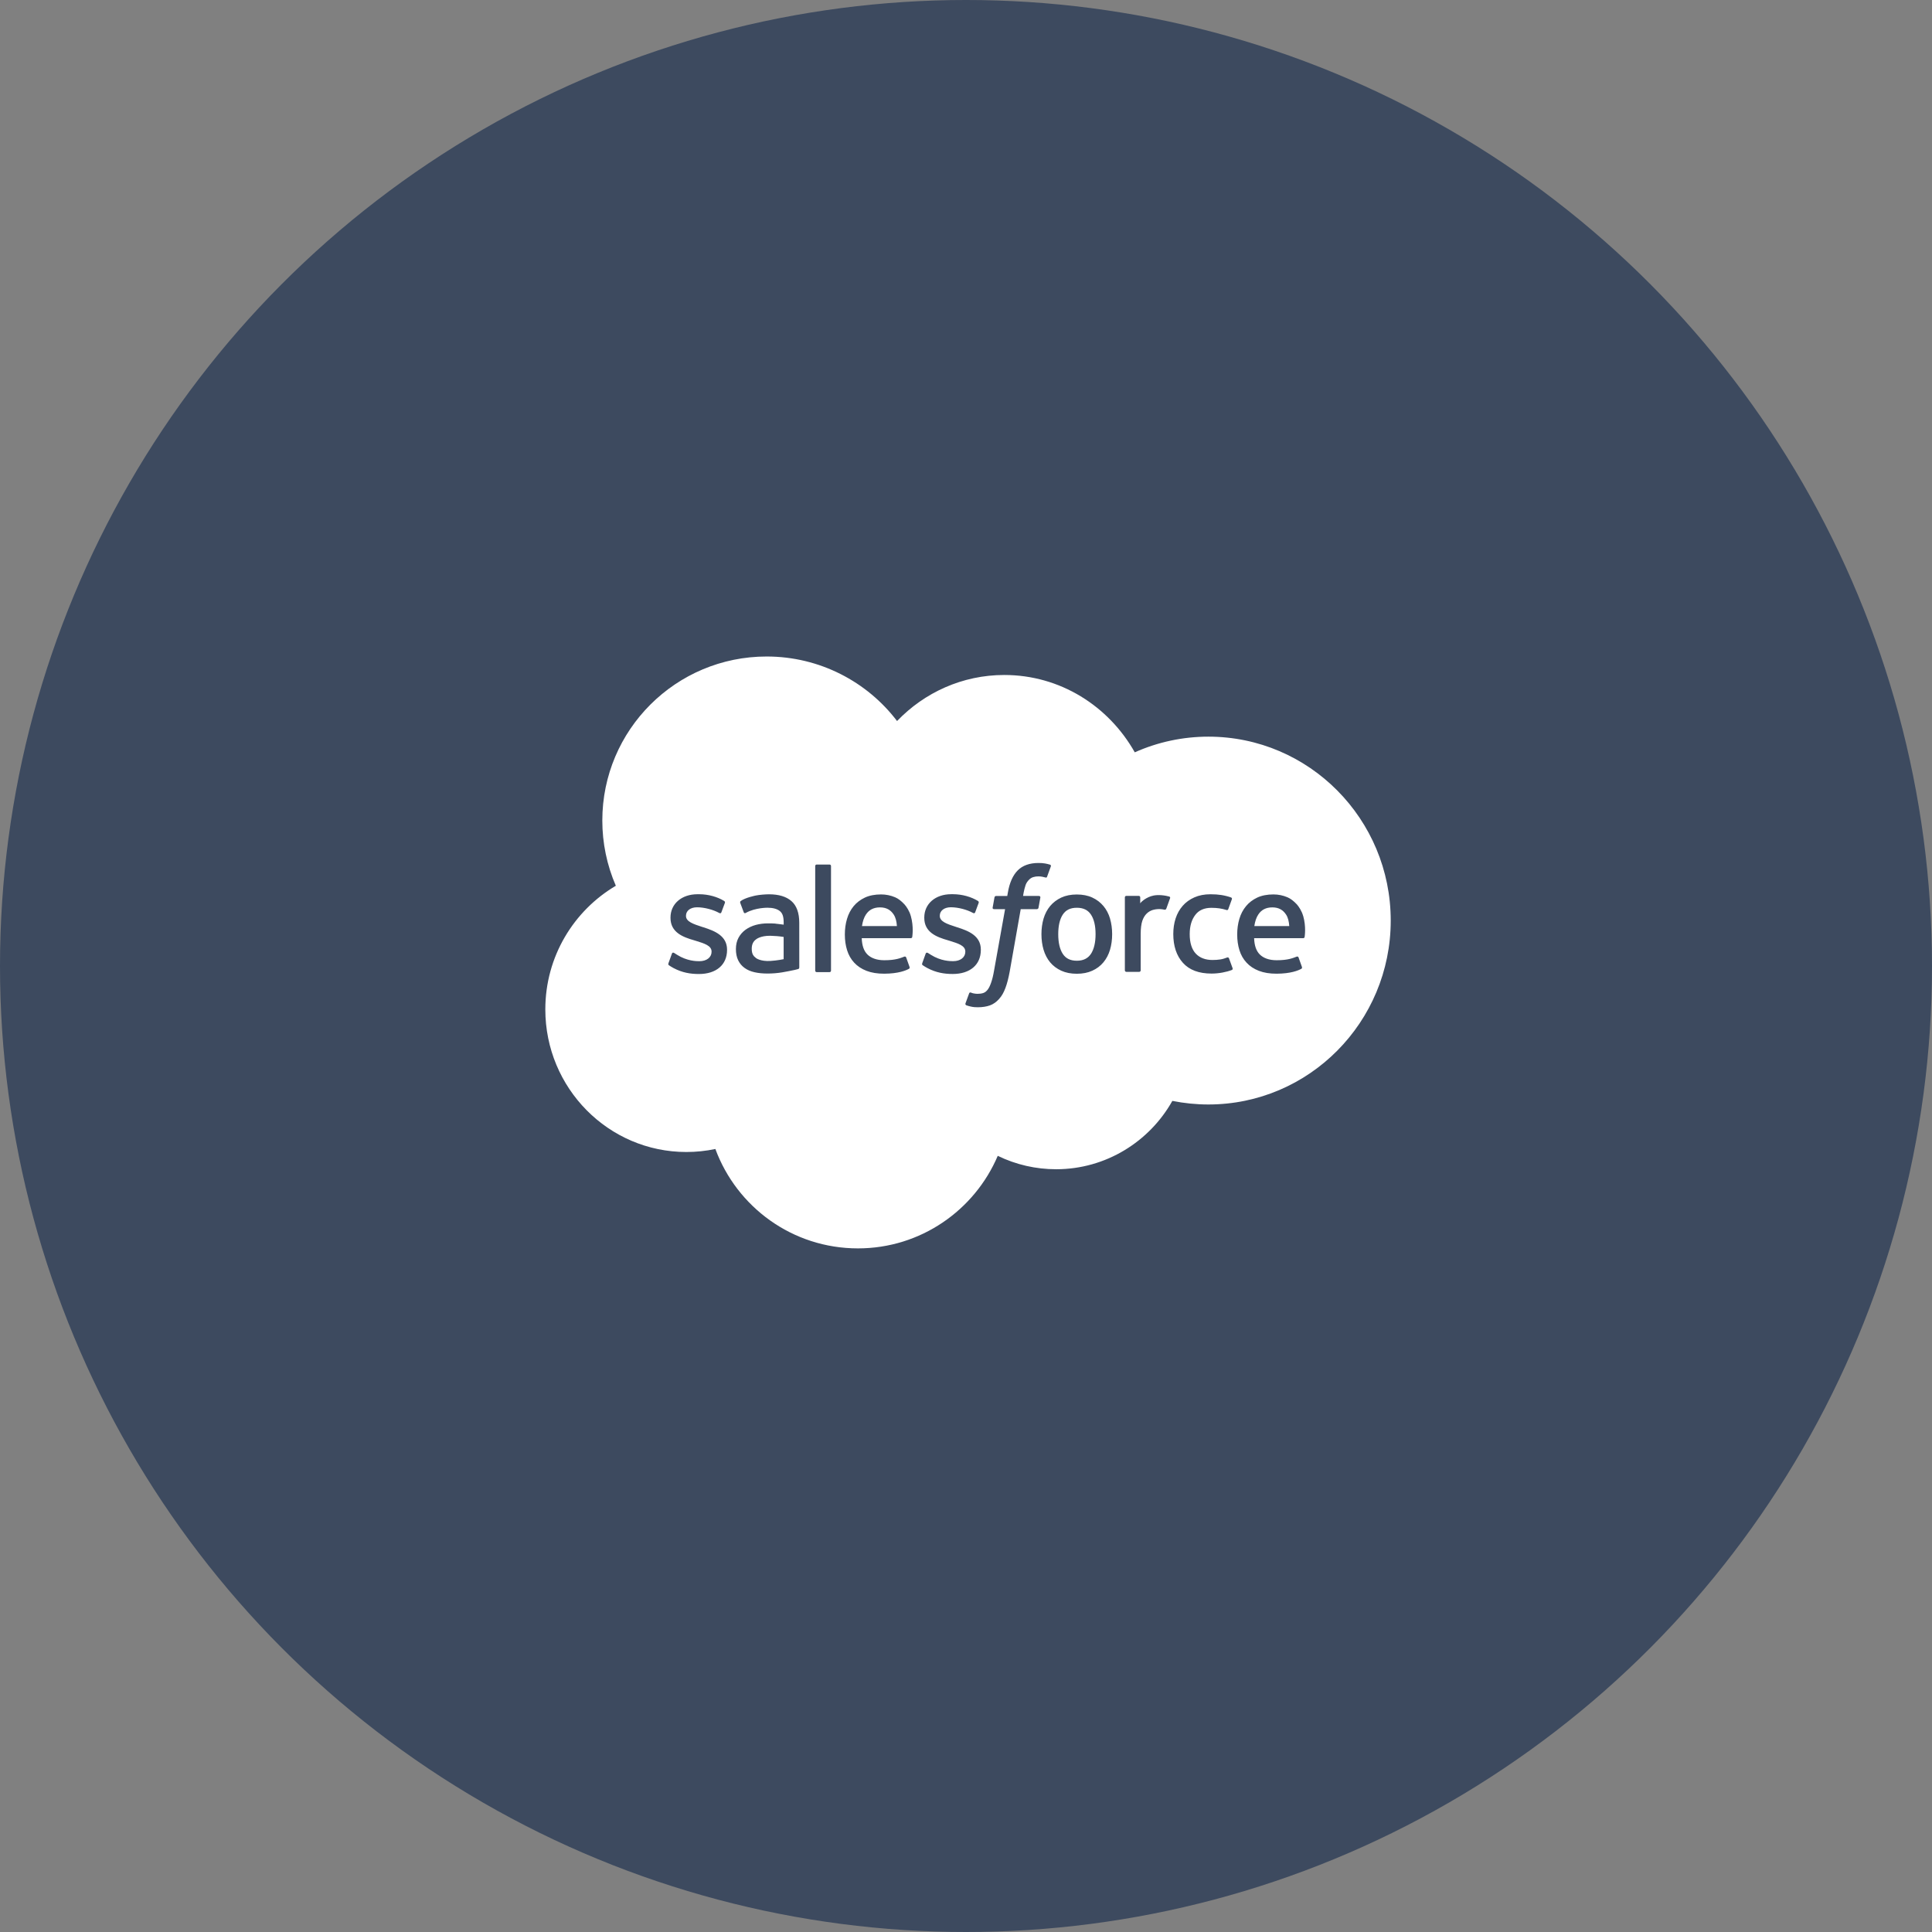 <svg width="62" height="62" viewBox="0 0 62 62" fill="none" xmlns="http://www.w3.org/2000/svg">
<rect x="0" y="0" width="62" height="62" fill="#808080" stroke="none"/>
<circle cx="31" cy="31" r="31" fill="#3D4A5F"/>
<g clip-path="url(#clip0_251_3452)">
<path d="M25.148 30.067C25.007 30.045 24.864 30.033 24.721 30.03C24.4 30.026 24.264 30.144 24.265 30.144C24.17 30.211 24.124 30.31 24.124 30.448C24.124 30.535 24.14 30.604 24.171 30.652C24.192 30.684 24.2 30.696 24.262 30.745L24.263 30.746C24.262 30.746 24.403 30.857 24.723 30.838C24.949 30.824 25.148 30.781 25.148 30.781H25.148V30.067Z" fill="white"/>
<path d="M34.557 29.131C34.35 29.131 34.203 29.202 34.106 29.35C34.009 29.498 33.96 29.71 33.96 29.979C33.96 30.248 34.009 30.461 34.106 30.611C34.203 30.759 34.35 30.831 34.557 30.831C34.763 30.831 34.911 30.758 35.01 30.61C35.108 30.459 35.158 30.247 35.158 29.978C35.158 29.709 35.108 29.498 35.01 29.35C34.912 29.203 34.764 29.131 34.557 29.131Z" fill="white"/>
<path d="M28.239 29.119C28.032 29.119 27.886 29.2 27.789 29.348C27.725 29.444 27.684 29.569 27.662 29.718L28.783 29.719C28.773 29.574 28.744 29.445 28.679 29.348C28.582 29.201 28.445 29.119 28.239 29.119Z" fill="white"/>
<path d="M38.779 23.64C37.964 23.64 37.159 23.811 36.416 24.143C35.578 22.658 34.023 21.661 32.229 21.661C30.883 21.661 29.665 22.225 28.789 23.137L28.79 23.142C27.833 21.881 26.308 21.068 24.603 21.068C21.692 21.068 19.329 23.421 19.329 26.332C19.329 27.052 19.476 27.765 19.763 28.425C18.411 29.223 17.5 30.698 17.5 32.393C17.5 34.916 19.524 36.969 22.026 36.969C22.339 36.969 22.651 36.937 22.957 36.872C23.645 38.736 25.43 40.062 27.533 40.062C29.547 40.062 31.276 38.836 32.019 37.092C32.603 37.376 33.244 37.523 33.894 37.522C35.489 37.522 36.889 36.635 37.622 35.329C37.999 35.404 38.384 35.444 38.778 35.444C42.008 35.444 44.63 32.802 44.63 29.542C44.63 26.282 42.008 23.64 38.779 23.64ZM23.332 30.485C23.332 30.961 22.986 31.257 22.429 31.257C22.156 31.257 21.895 31.214 21.618 31.068C21.566 31.038 21.514 31.011 21.463 30.974C21.458 30.966 21.435 30.957 21.452 30.913L21.451 30.912L21.561 30.607C21.578 30.555 21.618 30.572 21.634 30.581C21.665 30.6 21.687 30.616 21.726 30.639C22.05 30.844 22.349 30.846 22.443 30.846C22.684 30.846 22.835 30.717 22.835 30.545V30.535C22.835 30.348 22.603 30.276 22.336 30.194L22.277 30.176C21.91 30.071 21.517 29.92 21.517 29.455V29.446C21.517 29.005 21.873 28.697 22.383 28.697L22.438 28.697C22.737 28.697 23.026 28.783 23.236 28.911C23.255 28.922 23.273 28.944 23.263 28.974C23.253 29.002 23.16 29.25 23.149 29.279C23.13 29.331 23.076 29.296 23.076 29.296C22.893 29.195 22.608 29.116 22.369 29.116C22.153 29.116 22.014 29.23 22.014 29.386V29.395C22.014 29.576 22.252 29.654 22.528 29.744L22.576 29.759C22.941 29.874 23.332 30.035 23.332 30.475L23.332 30.485ZM25.614 31.098C25.614 31.098 25.555 31.114 25.503 31.126C25.372 31.154 25.24 31.18 25.107 31.203C24.952 31.229 24.791 31.242 24.63 31.242C24.476 31.242 24.337 31.228 24.213 31.2C24.088 31.172 23.98 31.125 23.893 31.061C23.805 30.998 23.735 30.913 23.688 30.815C23.64 30.716 23.616 30.596 23.616 30.456C23.616 30.319 23.644 30.197 23.7 30.093C23.755 29.991 23.833 29.902 23.928 29.834C24.023 29.766 24.133 29.715 24.256 29.681C24.378 29.649 24.508 29.632 24.643 29.632C24.741 29.632 24.824 29.634 24.888 29.639L24.89 29.642C24.89 29.642 25.014 29.654 25.149 29.673V29.607C25.149 29.398 25.105 29.298 25.019 29.232C24.931 29.165 24.8 29.13 24.63 29.13C24.63 29.13 24.248 29.125 23.945 29.29C23.932 29.298 23.92 29.303 23.92 29.303C23.92 29.303 23.882 29.316 23.868 29.277L23.756 28.978C23.739 28.935 23.77 28.916 23.77 28.916C23.912 28.805 24.255 28.738 24.255 28.738C24.369 28.715 24.559 28.699 24.677 28.699C24.991 28.699 25.233 28.772 25.398 28.917C25.564 29.061 25.649 29.296 25.649 29.611L25.65 31.046C25.65 31.046 25.653 31.088 25.614 31.098ZM26.668 31.148C26.668 31.175 26.65 31.196 26.623 31.196H26.206C26.18 31.196 26.161 31.175 26.161 31.148V27.792C26.161 27.766 26.18 27.744 26.206 27.744H26.623C26.65 27.744 26.668 27.766 26.668 27.792V31.148ZM29.275 30.067C29.27 30.107 29.229 30.108 29.229 30.108L27.654 30.107C27.663 30.346 27.721 30.514 27.836 30.63C27.95 30.743 28.131 30.815 28.375 30.815C28.748 30.816 28.908 30.741 29.021 30.699C29.021 30.699 29.064 30.683 29.08 30.726L29.183 31.014C29.203 31.063 29.187 31.08 29.169 31.09C29.072 31.144 28.832 31.245 28.378 31.247C28.157 31.248 27.965 31.216 27.807 31.155C27.647 31.093 27.515 31.005 27.411 30.892C27.308 30.781 27.231 30.646 27.184 30.493C27.136 30.34 27.112 30.172 27.112 29.99C27.112 29.813 27.135 29.643 27.181 29.489C27.227 29.332 27.299 29.196 27.394 29.08C27.49 28.964 27.612 28.872 27.756 28.804C27.901 28.736 28.079 28.703 28.276 28.703C28.43 28.703 28.584 28.734 28.726 28.795C28.825 28.837 28.924 28.913 29.025 29.022C29.089 29.091 29.187 29.241 29.227 29.39L29.228 29.39C29.329 29.744 29.276 30.05 29.275 30.067ZM30.574 31.256C30.301 31.256 30.04 31.213 29.763 31.067C29.711 31.037 29.659 31.01 29.608 30.973C29.602 30.965 29.579 30.956 29.596 30.912L29.595 30.911L29.705 30.606C29.721 30.556 29.768 30.574 29.778 30.581C29.808 30.6 29.831 30.616 29.87 30.639C30.193 30.843 30.492 30.845 30.587 30.845C30.828 30.845 30.978 30.716 30.978 30.544V30.534C30.978 30.347 30.748 30.276 30.48 30.193L30.421 30.175C30.054 30.07 29.661 29.919 29.661 29.454V29.445C29.661 29.004 30.017 28.696 30.526 28.696L30.582 28.696C30.881 28.696 31.17 28.783 31.38 28.91C31.399 28.922 31.417 28.944 31.407 28.973C31.398 29.001 31.305 29.25 31.294 29.278C31.274 29.33 31.22 29.295 31.22 29.295C31.037 29.194 30.753 29.115 30.513 29.115C30.298 29.115 30.159 29.229 30.159 29.385V29.394C30.159 29.576 30.397 29.654 30.673 29.743L30.721 29.759C31.087 29.873 31.476 30.034 31.476 30.474V30.484C31.476 30.96 31.13 31.256 30.574 31.256ZM33.327 29.13C33.318 29.177 33.274 29.176 33.274 29.176H32.756L32.402 31.181C32.364 31.388 32.318 31.566 32.264 31.709C32.208 31.854 32.151 31.96 32.059 32.061C31.974 32.155 31.879 32.224 31.768 32.264C31.659 32.303 31.527 32.324 31.383 32.324C31.313 32.324 31.24 32.322 31.152 32.301C31.089 32.287 31.055 32.276 31.009 32.26C30.989 32.252 30.973 32.228 30.984 32.197C30.995 32.165 31.088 31.911 31.101 31.877C31.117 31.836 31.158 31.852 31.158 31.852C31.186 31.864 31.205 31.872 31.242 31.879C31.28 31.887 31.331 31.893 31.369 31.893C31.437 31.893 31.499 31.885 31.554 31.867C31.619 31.845 31.657 31.807 31.698 31.756C31.739 31.702 31.773 31.629 31.807 31.532C31.842 31.433 31.874 31.303 31.901 31.144L32.254 29.176H31.907C31.865 29.176 31.851 29.157 31.855 29.125L31.914 28.798C31.923 28.751 31.967 28.753 31.967 28.753H32.324L32.343 28.646C32.396 28.33 32.503 28.09 32.659 27.933C32.816 27.774 33.041 27.694 33.325 27.694C33.397 27.693 33.468 27.698 33.539 27.71C33.591 27.719 33.643 27.732 33.694 27.747C33.705 27.751 33.736 27.766 33.723 27.802L33.603 28.132C33.593 28.157 33.586 28.172 33.535 28.156C33.522 28.153 33.503 28.147 33.454 28.137C33.419 28.129 33.372 28.124 33.325 28.124C33.268 28.123 33.211 28.131 33.156 28.148C33.106 28.164 33.061 28.192 33.025 28.23C32.985 28.269 32.939 28.327 32.914 28.398C32.857 28.564 32.834 28.741 32.831 28.752H33.334C33.376 28.752 33.389 28.772 33.386 28.803L33.327 29.13ZM35.622 30.478C35.576 30.633 35.505 30.768 35.41 30.882C35.316 30.996 35.195 31.087 35.053 31.151C34.912 31.216 34.744 31.249 34.556 31.249C34.367 31.249 34.2 31.216 34.057 31.151C33.916 31.086 33.795 30.996 33.7 30.882C33.606 30.768 33.535 30.633 33.489 30.478C33.444 30.325 33.421 30.157 33.421 29.979C33.421 29.8 33.444 29.633 33.489 29.479C33.535 29.325 33.606 29.189 33.7 29.076C33.795 28.962 33.916 28.871 34.057 28.804C34.2 28.738 34.366 28.705 34.556 28.705C34.745 28.705 34.913 28.738 35.054 28.804C35.197 28.87 35.316 28.962 35.411 29.076C35.506 29.189 35.577 29.325 35.623 29.479H35.622C35.667 29.633 35.69 29.801 35.69 29.979C35.69 30.157 35.667 30.325 35.622 30.478ZM37.549 28.828L37.55 28.822C37.535 28.865 37.459 29.08 37.431 29.152C37.421 29.179 37.404 29.198 37.374 29.194C37.374 29.194 37.284 29.173 37.202 29.173C37.13 29.173 37.059 29.183 36.99 29.203C36.917 29.226 36.85 29.266 36.796 29.32C36.739 29.375 36.692 29.453 36.658 29.551C36.624 29.65 36.606 29.806 36.606 29.964V31.14C36.606 31.166 36.585 31.188 36.559 31.188H36.146C36.12 31.188 36.098 31.166 36.098 31.14V28.797C36.098 28.771 36.117 28.75 36.143 28.75H36.546C36.572 28.75 36.591 28.771 36.591 28.797L36.591 28.989C36.651 28.907 36.759 28.836 36.856 28.792C36.955 28.748 37.065 28.715 37.262 28.727C37.365 28.733 37.499 28.762 37.525 28.772C37.526 28.772 37.526 28.772 37.527 28.772C37.548 28.782 37.558 28.807 37.549 28.828ZM39.536 31.126C39.361 31.195 39.116 31.243 38.878 31.243C38.475 31.243 38.166 31.128 37.961 30.898C37.755 30.67 37.652 30.358 37.652 29.973C37.652 29.795 37.677 29.626 37.727 29.473C37.778 29.318 37.854 29.183 37.954 29.069C38.053 28.955 38.179 28.864 38.328 28.798C38.476 28.732 38.65 28.698 38.845 28.698C38.977 28.698 39.093 28.706 39.194 28.722C39.302 28.738 39.444 28.776 39.504 28.8C39.515 28.804 39.545 28.819 39.533 28.855C39.489 28.978 39.459 29.059 39.418 29.172C39.401 29.22 39.364 29.204 39.364 29.204C39.211 29.156 39.065 29.133 38.873 29.133C38.644 29.133 38.47 29.211 38.358 29.361C38.243 29.512 38.18 29.71 38.179 29.973C38.178 30.262 38.25 30.475 38.379 30.608C38.506 30.74 38.686 30.807 38.91 30.807C39.001 30.807 39.087 30.801 39.164 30.789C39.241 30.777 39.313 30.753 39.38 30.727C39.38 30.727 39.425 30.71 39.44 30.755H39.44L39.555 31.07C39.569 31.11 39.536 31.126 39.536 31.126ZM41.867 30.067C41.863 30.107 41.821 30.108 41.821 30.108L40.246 30.107C40.255 30.346 40.313 30.514 40.428 30.63C40.542 30.743 40.722 30.815 40.967 30.815C41.341 30.816 41.5 30.741 41.613 30.699C41.613 30.699 41.656 30.683 41.672 30.726L41.775 31.014C41.795 31.063 41.779 31.08 41.761 31.09C41.664 31.144 41.424 31.245 40.97 31.247C40.749 31.248 40.557 31.216 40.399 31.155C40.239 31.093 40.106 31.005 40.003 30.892C39.899 30.781 39.822 30.646 39.775 30.493C39.727 30.34 39.703 30.172 39.703 29.99C39.703 29.813 39.726 29.643 39.772 29.489C39.818 29.332 39.89 29.196 39.986 29.08C40.081 28.964 40.203 28.872 40.347 28.804C40.492 28.736 40.67 28.703 40.867 28.703C41.022 28.703 41.175 28.734 41.317 28.795C41.416 28.837 41.515 28.913 41.617 29.022C41.68 29.091 41.778 29.241 41.818 29.39L41.82 29.39C41.921 29.744 41.869 30.05 41.867 30.067Z" fill="white"/>
<path d="M40.83 29.119C40.623 29.119 40.477 29.2 40.38 29.348C40.316 29.444 40.275 29.569 40.253 29.718L41.374 29.719C41.364 29.574 41.335 29.445 41.27 29.348C41.173 29.201 41.036 29.119 40.83 29.119Z" fill="white"/>
</g>
<defs>
<clipPath id="clip0_251_3452">
<rect width="27.13" height="27.13" fill="white" transform="translate(17.5 17)"/>
</clipPath>
</defs>
</svg>

